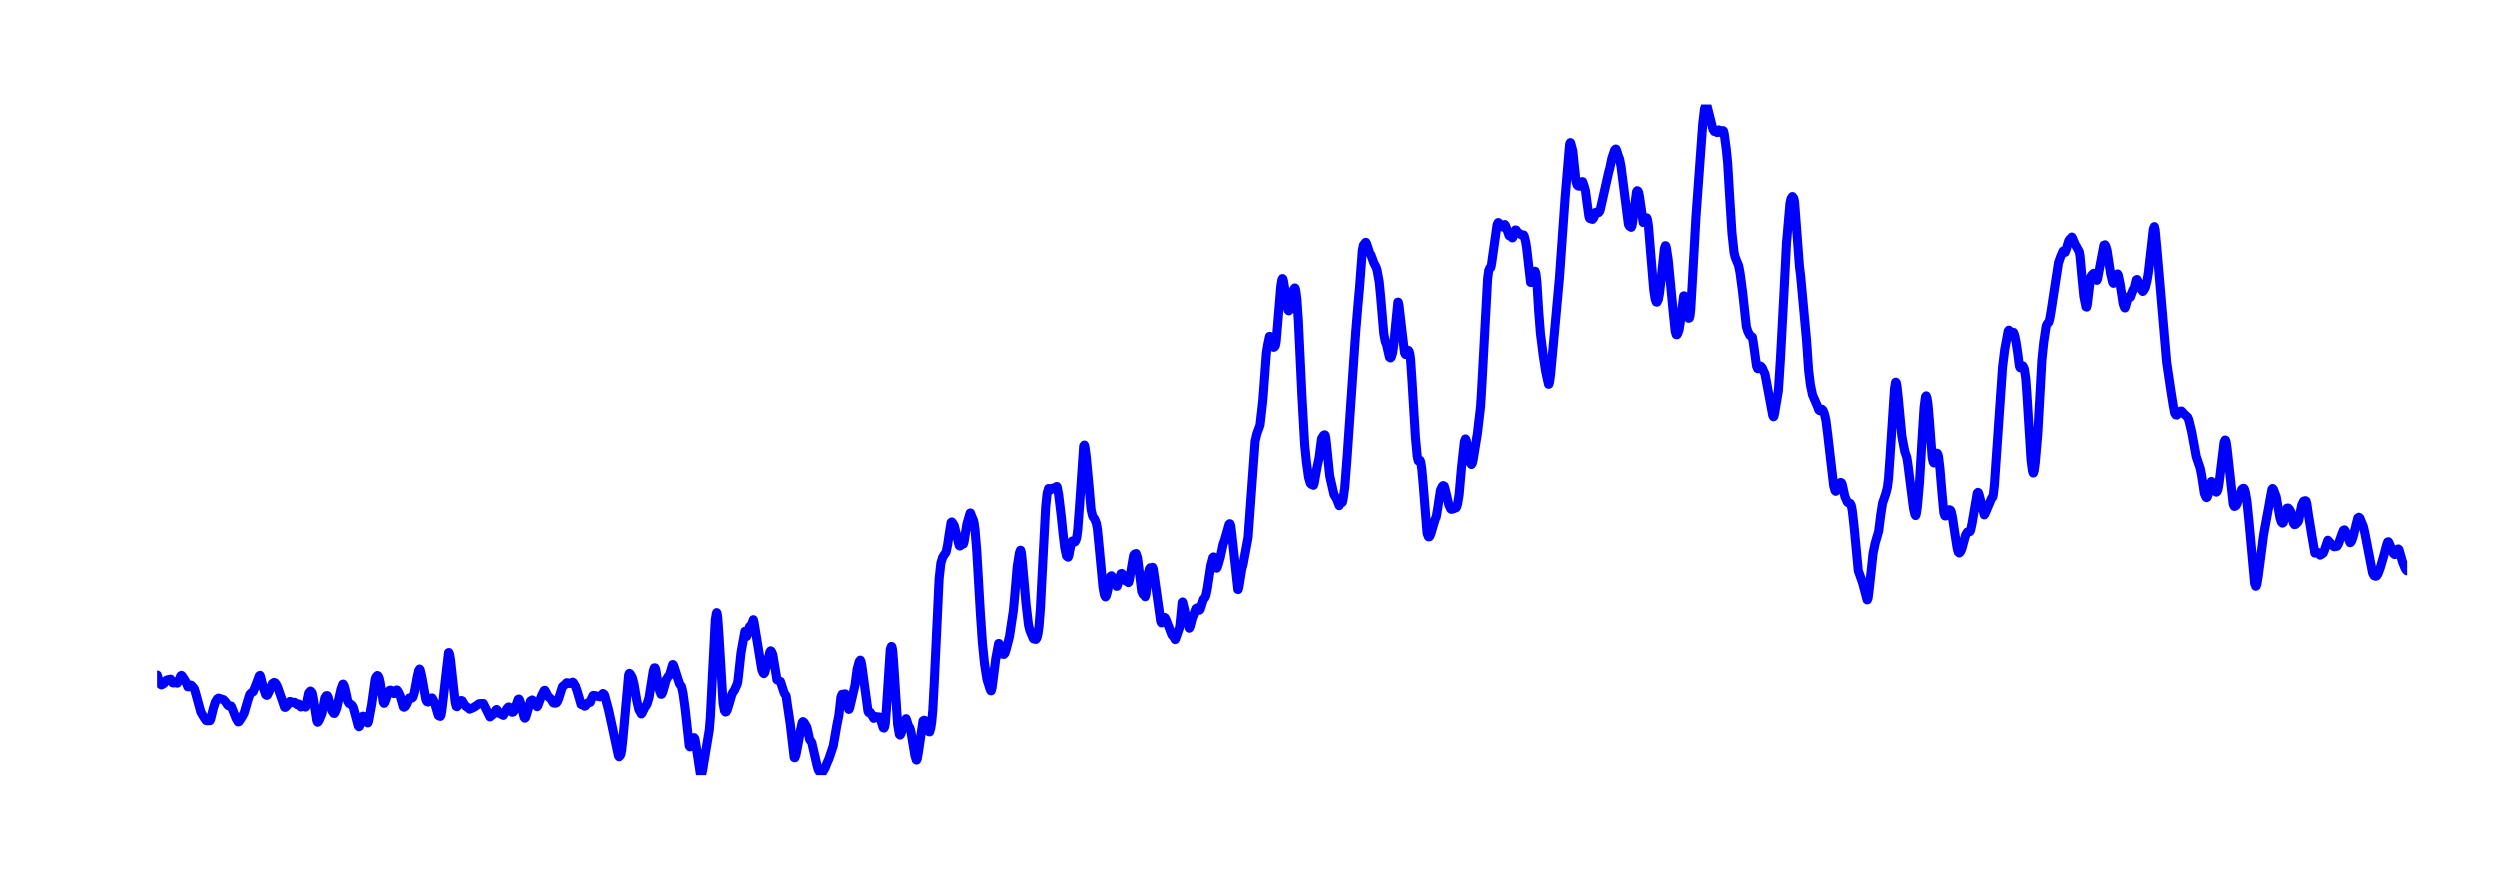 <?xml version="1.0" encoding="UTF-8" standalone="no"?>
<svg
   width="620pt"
   height="220pt"
   viewBox="0 0 620 220"
   version="1.1"
   id="svg52"
   sodipodi:docname="DimsWAnnotM1_2dim_FoodClusters_X2_TraceOnly_Processed.svg"
   inkscape:version="1.3.2 (091e20e, 2023-11-25)"
   inkscape:export-filename="DimsWAnnotM1_2dim_FoodClusters_X2_TraceOnly_Processed.png"
   inkscape:export-xdpi="96"
   inkscape:export-ydpi="96"
   xmlns:inkscape="http://www.inkscape.org/namespaces/inkscape"
   xmlns:sodipodi="http://sodipodi.sourceforge.net/DTD/sodipodi-0.dtd"
   xmlns="http://www.w3.org/2000/svg"
   xmlns:svg="http://www.w3.org/2000/svg"
   xmlns:rdf="http://www.w3.org/1999/02/22-rdf-syntax-ns#"
   xmlns:cc="http://creativecommons.org/ns#"
   xmlns:dc="http://purl.org/dc/elements/1.1/">
  <sodipodi:namedview
     id="namedview52"
     pagecolor="#ffffff"
     bordercolor="#000000"
     borderopacity="0.25"
     inkscape:showpageshadow="2"
     inkscape:pageopacity="0.0"
     inkscape:pagecheckerboard="0"
     inkscape:deskcolor="#d1d1d1"
     inkscape:document-units="pt"
     inkscape:zoom="0.75104167"
     inkscape:cx="480.66574"
     inkscape:cy="143.80028"
     inkscape:window-width="1680"
     inkscape:window-height="997"
     inkscape:window-x="0"
     inkscape:window-y="25"
     inkscape:window-maximized="1"
     inkscape:current-layer="axes_1" />
  <defs
     id="defs1">
    <style
       type="text/css"
       id="style1">*{stroke-linejoin: round; stroke-linecap: butt}</style>
    <clipPath
       id="p194a62270f-4">
      <rect
         x="90"
         y="25.92"
         width="558"
         height="166.32"
         id="rect52-9" />
    </clipPath>
  </defs>
  <g
     id="figure_1">
    <g
       id="axes_1"
       transform="translate(-51.027)">
      <path
         d="m 90.044,167.407 0.524,1.7 0.349,0.653 0.175,0.094 0.611,-0.329 0.524,-0.738 0.262,-0.17 0.349,-0.066 0.524,-0.112 0.262,0.53 0.262,0.381 0.262,0.028 0.349,-0.135 0.524,0.184 0.175,-0.231 0.698,-1.602 0.175,-0.092 0.262,0.271 0.786,1.247 0.524,1.319 0.175,-0.009 0.436,-0.449 0.262,0.079 0.698,0.785 0.262,0.799 1.397,5.076 0.436,0.734 0.436,0.706 0.436,0.633 0.262,0.046 0.698,-0.024 0.175,-0.379 0.611,-2.503 0.524,-1.706 0.524,-0.834 0.262,-0.158 1.222,0.378 0.524,0.531 0.524,0.787 0.262,0.216 0.524,0.01 0.175,0.236 1.135,2.838 0.524,0.897 0.175,-0.044 0.262,-0.352 0.524,-0.826 0.524,-0.967 0.96,-3.282 0.436,-1.343 0.349,-0.385 0.262,-0.143 0.262,-0.209 1.048,-2.684 0.436,-1.182 0.175,-0.119 0.175,0.472 0.698,2.799 0.524,1.512 0.262,0.174 0.175,-0.09 0.349,-0.682 0.873,-2.137 0.436,-0.299 0.262,0.098 0.262,0.333 0.349,0.689 1.746,5.04 0.175,0.017 0.349,-0.284 0.786,-1.181 0.175,0.034 0.349,0.254 0.611,-0.074 0.698,0.592 0.349,-0.172 0.262,0.444 0.262,0.295 0.524,-0.237 0.611,0.26 0.175,-0.536 0.611,-2.948 0.436,-0.485 0.262,0.228 0.175,0.333 0.262,1.282 0.873,5.524 0.175,0.36 0.175,-0.1 0.349,-0.628 0.611,-1.527 0.349,-1.97 0.349,-1.822 0.349,-0.517 0.262,-0.021 0.175,0.335 0.611,2.187 0.349,1.205 0.436,0.644 0.175,0.038 0.175,-0.244 0.436,-1.104 0.524,-2.435 0.524,-2.281 0.436,-1.174 0.087,-0.037 0.262,0.447 0.349,1.337 0.524,2.457 0.349,0.574 0.436,0.204 0.349,0.313 0.262,0.529 0.349,1.236 0.873,3.285 0.175,0.189 0.087,-0.064 0.175,-0.535 0.524,-1.863 0.175,-0.153 0.175,0.06 0.698,0.923 0.262,0.666 0.087,0.017 0.175,-0.455 0.786,-4.242 0.524,-3.776 0.349,-2.467 0.262,-0.547 0.262,-0.255 0.175,0.102 0.262,0.527 0.262,1.14 0.786,4.867 0.175,0.255 0.175,-0.18 0.349,-0.965 0.524,-1.645 0.349,-0.444 0.262,-0.033 0.262,0.284 0.436,0.526 0.175,0.028 0.262,-0.433 0.262,-0.423 0.175,-0.021 0.262,0.328 0.524,1.097 0.786,2.744 0.175,0.1 0.262,-0.16 0.349,-0.561 0.698,-1.584 0.262,-0.002 0.349,0.043 0.262,-0.258 0.349,-1.178 0.698,-3.799 0.349,-1.541 0.262,-0.421 0.175,0.323 0.349,1.535 1.048,5.799 0.262,0.429 0.262,0.089 0.175,-0.115 0.786,-0.906 0.175,0.206 0.524,1.197 0.436,1.439 0.436,1.496 0.262,0.172 0.262,0.062 0.175,-0.402 0.262,-1.716 0.786,-6.835 0.786,-6.812 0.087,-0.055 0.175,0.404 0.262,1.55 0.611,5.643 0.524,4.658 0.262,1.082 0.175,0.094 0.349,-0.755 0.349,-0.501 0.349,-0.281 0.262,0.067 0.436,0.802 0.349,0.464 0.698,0.498 0.349,0.309 0.262,-0.109 0.524,-0.203 0.436,-0.239 1.135,-0.792 1.048,-0.057 0.349,0.688 1.309,2.641 1.048,-0.849 0.436,-0.879 0.175,-0.114 0.175,0.194 0.436,0.729 1.048,0.528 0.262,-0.454 0.611,-1.212 0.349,-0.38 0.175,-0.03 0.175,0.191 0.349,0.741 0.262,0.379 0.262,-0.064 0.262,-0.36 0.349,-0.975 0.611,-1.786 0.175,-0.092 0.175,0.226 0.262,0.811 0.873,3.494 0.175,0.211 0.175,-0.157 0.262,-0.787 0.96,-3.295 0.436,-0.273 0.262,0.3 0.96,1.359 0.175,-0.222 0.349,-0.976 0.611,-1.603 0.611,-1.195 0.175,-0.062 0.262,0.447 0.524,1.044 0.698,0.656 0.611,0.981 0.436,0.077 0.349,-0.098 0.262,-0.331 0.349,-0.928 0.873,-2.747 0.349,-0.309 0.262,-0.147 0.436,-0.515 0.262,0.021 0.436,0.167 0.786,-0.331 0.175,0.112 0.524,0.866 0.524,1.553 0.873,2.995 0.262,0.104 0.262,0.018 0.349,0.308 0.262,-0.118 0.262,-0.385 0.262,-0.321 0.611,-0.151 0.349,-0.964 0.349,-0.709 0.262,-0.023 1.397,0.349 0.349,-0.322 0.436,-0.496 0.262,0.168 0.175,0.318 0.96,3.579 0.786,3.594 1.659,7.779 0.175,0.241 0.262,-0.283 0.175,-0.361 0.175,-0.829 0.349,-3.18 1.397,-15.637 0.175,-0.386 0.175,0.081 0.524,0.904 0.436,1.588 0.698,4.114 0.524,2.279 0.611,1.093 0.175,-0.194 0.786,-1.593 0.262,-0.279 0.262,-0.568 0.436,-1.447 0.611,-3.852 0.436,-2.742 0.262,-0.752 0.175,-0.004 0.175,0.399 0.436,2.645 0.524,2.615 0.349,0.904 0.175,-0.029 0.262,-0.543 0.349,-1.255 0.524,-1.818 0.524,-0.867 0.175,-0.105 0.175,-0.372 0.698,-2.378 0.087,-0.008 0.175,0.302 1.048,3.303 0.349,1.098 0.524,0.756 0.349,1.509 0.524,3.743 1.048,9.48 0.175,0.21 0.349,-0.128 0.175,-0.447 0.524,-1.693 0.175,0.288 0.262,1.438 1.048,6.978 0.262,0.592 0.087,-0.094 0.262,-1.159 1.659,-10.02 0.262,-3.168 0.436,-8.743 0.786,-15.305 0.262,-1.62 0.087,-0.197 0.087,0.097 0.175,1.211 0.349,5.043 0.96,16.063 0.349,1.872 0.262,0.354 0.175,-0.061 0.262,-0.468 0.611,-1.968 0.524,-1.876 0.262,-0.512 0.349,-0.467 0.698,-1.528 0.175,-0.645 0.262,-2.339 0.524,-4.848 0.96,-5.292 0.087,0.089 0.349,1.189 0.175,-0.45 0.524,-1.986 0.175,-0.029 0.349,-0.543 0.436,-1.15 0.175,0.646 1.921,11.728 0.349,0.834 0.175,0.152 0.175,-0.202 0.524,-1.965 0.786,-3.215 0.175,-0.263 0.175,0.116 0.349,0.75 0.262,1.463 0.786,4.843 0.873,0.429 0.349,1.094 0.611,1.834 0.436,0.614 0.436,2.989 0.611,4.086 0.96,8.227 0.175,0.063 0.262,-0.68 0.524,-2.658 0.611,-3.464 0.436,-1.954 0.175,-0.194 0.262,0.182 0.698,1.181 0.262,1.135 0.436,1.951 0.524,0.714 1.222,5.318 0.349,1.353 0.262,0.476 0.611,0.439 0.175,-0.084 0.262,-0.46 0.436,-0.742 0.262,-0.68 0.436,-1.061 0.262,-0.566 1.048,-3.107 0.349,-1.947 0.524,-3.056 0.524,-2.586 0.524,-4.56 0.262,-0.668 0.436,-0.059 0.349,-0.06 0.175,0.509 0.698,3.332 0.087,-0.011 0.175,-0.445 1.309,-5.576 0.524,-3.935 0.524,-1.921 0.262,-0.314 0.175,0.329 0.175,0.808 1.571,11.589 0.175,0.287 0.175,-0.074 0.175,-0.037 0.262,0.404 0.611,1.124 0.262,-0.29 0.262,-0.161 0.524,0.208 0.262,-0.119 0.175,0.08 0.175,0.401 0.698,2.215 0.175,0.083 0.175,-0.321 0.175,-0.935 0.262,-3.423 0.96,-14.822 0.262,-0.729 0.087,0.002 0.087,0.129 0.175,0.99 0.262,3.426 0.96,14.822 0.436,2.446 0.175,0.145 0.175,-0.242 0.349,-1.003 0.96,-2.821 0.175,0.446 0.436,1.404 0.349,0.46 0.262,1.024 0.96,5.749 0.349,1.15 0.087,0.027 0.175,-0.402 0.349,-2.11 1.048,-7.191 0.262,-0.166 0.349,0.138 0.175,0.252 0.262,0.981 0.436,1.484 0.175,0.025 0.262,-0.859 0.262,-1.655 0.262,-2.934 0.349,-6.494 1.222,-26.095 0.436,-3.85 0.436,-1.413 0.873,-1.322 0.349,-1.708 0.524,-3.516 0.349,-2.075 0.175,-0.135 0.262,0.308 0.349,0.627 0.611,2.43 0.611,2.498 0.175,0.099 0.436,-0.301 0.262,-0.146 0.175,-0.059 0.175,-0.559 0.349,-2.28 0.349,-2.131 0.786,-2.676 0.087,-0.037 0.262,0.707 0.436,0.997 0.175,0.623 0.262,1.839 0.436,5.338 0.873,15.043 0.524,7.691 0.524,5.199 0.611,3.841 0.786,2.475 0.175,0.345 0.087,-0.002 0.175,-0.509 0.262,-1.902 0.698,-5.542 0.698,-3.767 0.087,-0.008 0.175,0.324 0.611,2.31 0.436,0.073 0.262,-0.276 0.349,-1.08 0.786,-3.085 0.96,-6.391 0.349,-3.744 0.611,-7.221 0.524,-3.323 0.262,-0.708 0.087,0.026 0.175,0.638 0.262,2.631 0.873,9.932 0.611,5.253 0.349,1.436 0.873,2.048 0.611,0.15 0.262,-0.354 0.262,-1.019 0.262,-1.844 0.349,-4.421 0.436,-8.534 0.873,-16.693 0.349,-3.336 0.349,-1.224 0.175,0.168 0.262,0.222 0.349,-0.424 0.175,0.021 0.611,-0.22 0.262,-0.069 0.175,-0.185 0.087,0.005 0.087,0.146 0.349,1.963 0.611,5.048 0.436,4.226 0.436,3.67 0.436,2.115 0.349,0.327 0.087,0.015 0.175,-0.516 0.611,-3.146 0.262,-0.357 0.611,0.237 0.175,-0.232 0.262,-0.74 0.262,-1.844 0.436,-5.747 1.048,-15.191 0.175,-0.265 0.175,0.633 0.349,2.743 0.698,7.616 0.436,4.974 0.349,1.526 0.262,0.512 0.262,0.264 0.436,1.123 0.262,1.363 0.436,4.449 0.96,10.075 0.349,1.917 0.262,0.456 0.175,-0.19 0.262,-0.891 0.873,-4.056 0.175,-0.107 0.175,0.225 1.135,2.392 0.087,-0.013 0.175,-0.465 0.786,-2.641 0.175,-0.069 0.175,0.164 0.873,1.711 0.175,-0.085 0.175,0.171 0.262,0.299 0.087,-0.067 0.175,-0.63 1.048,-6.067 0.262,-0.314 0.349,-0.118 0.349,1.001 0.262,1.986 0.786,6.429 0.349,0.722 0.262,0.153 0.262,0.421 0.175,-0.581 0.262,-2.298 0.349,-3.098 0.262,-0.976 0.175,-0.233 0.436,0.045 0.175,-0.146 0.175,0.459 0.349,2.45 1.484,10.488 0.175,0.376 0.175,-0.043 0.611,-1.293 0.087,0.043 0.262,0.474 1.484,3.84 0.436,0.479 0.349,0.641 0.175,-0.322 0.96,-2.799 0.262,-2.489 0.349,-3.597 0.087,-0.125 0.087,0.183 0.698,2.965 0.175,0.183 0.175,0.497 0.524,2.682 0.087,-0.057 0.175,-0.447 0.524,-2.04 0.262,-0.591 0.611,-1.745 0.262,-0.156 0.262,0.262 0.262,0.305 0.175,-0.212 0.786,-2.51 0.349,-0.347 0.262,-0.571 0.349,-1.66 0.873,-5.755 0.524,-1.98 0.175,-0.17 0.087,0.051 0.175,0.722 0.349,1.77 0.175,0.239 0.175,-0.293 0.698,-2.393 0.698,-3.257 0.349,-0.956 1.135,-3.974 0.175,-0.153 0.087,0.037 0.175,0.532 0.262,2.136 1.484,13.602 0.087,0.016 0.175,-0.666 0.698,-4.354 0.349,-1.289 1.222,-6.621 1.746,-23.835 0.436,-1.846 0.786,-2.16 0.698,-6.141 0.436,-5.798 0.436,-5.893 0.349,-2.13 0.436,-2.023 0.087,-0.005 0.175,0.516 0.524,2.012 0.262,0.177 0.262,-0.156 0.175,-0.369 0.175,-0.921 0.349,-4.16 0.786,-9.441 0.262,-1.646 0.175,-0.358 0.087,0.067 0.175,0.687 1.135,7.078 0.175,0.166 0.262,-0.253 0.175,-0.73 0.786,-4.338 0.262,-0.346 0.087,0.077 0.175,0.736 0.262,2.13 0.349,5.171 0.873,18.38 0.698,12.457 0.436,4.276 0.524,3.696 0.436,1.513 0.262,0.252 0.524,0.234 0.175,-0.495 0.698,-3.919 0.524,-2.422 0.611,-4.752 0.524,-0.8 0.262,-0.122 0.087,0.088 0.175,0.705 0.262,2.376 0.698,6.948 0.262,1.194 0.262,1.118 0.524,2.329 0.698,1.187 0.611,1.612 0.349,-0.69 0.436,-0.111 0.175,-0.627 0.436,-3.133 0.611,-7.944 2.095,-30.435 0.524,-6.267 0.436,-4.887 0.698,-9.21 0.262,-1.264 0.524,-0.687 0.087,-0.032 0.175,0.311 0.786,2.364 0.262,0.358 0.786,2.121 0.524,0.989 0.262,0.832 0.524,2.873 0.349,3.57 0.786,9.241 0.349,1.831 0.349,0.897 0.698,3.082 0.262,0.192 0.175,-0.16 0.349,-1.108 0.262,-1.749 1.048,-10.8 0.087,-0.013 0.175,0.672 0.436,3.78 0.96,8.113 0.262,0.443 0.175,-0.19 0.524,-0.849 0.175,0.26 0.175,0.639 0.175,1.278 0.349,5.141 0.873,14.323 0.436,4.662 0.262,1.079 0.175,0.041 0.262,-0.176 0.175,0.454 0.262,1.71 0.349,3.847 0.96,12.084 0.349,0.868 0.175,0.017 0.175,-0.175 0.262,-0.66 1.048,-3.515 0.262,-0.573 0.349,-1.995 0.698,-4.659 0.524,-1.027 0.175,-0.103 0.262,0.157 0.262,0.94 0.873,3.698 0.436,0.94 0.175,0.147 0.524,-0.116 0.436,-0.244 0.175,0.015 0.175,-0.252 0.262,-0.896 0.349,-2.172 0.611,-6.881 0.698,-6.25 0.262,-0.658 0.175,0.266 0.175,0.937 0.436,2.923 0.436,1.783 0.262,0.431 0.175,-0.216 0.262,-1.031 1.048,-6.45 0.786,-6.714 0.349,-5.748 1.397,-25.92 0.262,-1.966 0.262,-0.66 0.262,-0.147 0.175,-0.757 1.397,-9.895 0.262,-0.49 0.175,0.084 0.349,0.517 0.698,0.527 0.436,-0.627 0.175,0.268 0.349,0.96 0.524,1.502 0.175,0.123 0.349,0.075 0.262,0.358 0.087,-0.009 0.175,-0.379 0.524,-1.582 0.175,0.058 0.436,0.615 0.786,0.494 0.262,0.161 0.349,-0.084 0.175,0.303 0.349,1.37 0.262,1.666 0.96,8.434 0.175,0.006 0.175,-0.239 0.436,-1.483 0.262,-0.958 0.087,-0.078 0.175,0.526 0.262,2.229 0.436,7.073 0.436,5.565 0.698,5.506 0.611,3.959 0.349,1.596 0.349,1.555 0.087,-9.79e-4 0.175,-0.596 0.262,-1.912 2.182,-23.814 1.397,-19.757 1.135,-13.505 0.175,-0.335 0.087,0.078 0.524,1.975 0.349,3.354 0.436,4.13 0.262,0.917 0.262,0.29 0.436,0.061 0.611,-1.13 0.087,0.017 0.349,1.037 0.349,1.215 0.436,3.313 0.436,3.127 0.175,0.416 0.698,0.231 0.349,-0.469 0.262,-0.786 0.262,-0.527 0.175,0.003 0.262,0.075 0.175,0.046 0.262,-0.277 0.175,-0.496 2.095,-9.298 0.262,-0.913 0.524,-2.527 0.698,-2.026 0.262,-0.241 0.087,0.026 0.175,0.46 0.349,1.118 0.349,0.932 0.349,1.76 0.96,7.519 0.873,6.838 0.262,0.49 0.436,0.264 0.175,-0.326 0.175,-0.982 0.96,-7.476 0.175,-0.285 0.175,0.08 0.175,0.332 0.262,1.373 0.873,6.1 0.175,-0.051 0.262,-0.296 0.436,-0.822 0.175,0.387 0.262,1.712 0.436,5.373 0.873,10.494 0.349,2.182 0.262,0.72 0.175,0.059 0.349,-0.643 0.262,-1.434 0.524,-4.418 0.698,-6.725 0.262,-0.792 0.087,0.029 0.175,0.562 0.436,2.903 1.222,12.687 0.524,5.111 0.262,0.787 0.175,0.004 0.175,-0.275 0.349,-0.982 0.262,-1.701 0.873,-6.664 0.087,-0.021 0.175,0.468 0.349,2.22 0.436,2.581 0.175,0.288 0.175,-0.051 0.175,-0.576 0.175,-1.587 0.349,-5.877 0.96,-17.216 1.659,-22.805 0.436,-3.755 0.349,-1.045 0.175,-0.058 0.175,0.543 1.397,5.566 0.349,0.537 0.262,-0.033 0.436,0.306 0.175,-0.25 0.262,-0.409 0.175,0.228 0.349,0.455 0.349,-0.317 0.175,-0.177 0.087,0.067 0.175,0.661 0.524,3.881 0.349,3.478 0.436,7.418 0.611,9.788 0.524,4.904 0.262,1.115 0.873,2.158 0.349,1.736 0.611,4.573 0.96,8.783 0.349,1.167 0.524,1.048 0.611,0.406 0.262,1.514 0.786,5.665 0.262,0.641 0.087,0.04 0.611,-0.666 0.175,0.1 0.262,0.338 0.698,1.554 1.921,10.265 0.175,0.315 0.087,-0.073 0.175,-0.669 0.96,-5.757 0.524,-8.135 0.873,-16.393 0.611,-12.06 0.873,-9.934 0.262,-1.101 0.349,-0.494 0.349,0.501 0.175,0.927 0.436,5.678 0.786,10.363 0.262,2.04 1.484,16.118 0.524,7.529 0.436,3.545 0.524,2.481 0.873,2.011 0.262,0.567 0.436,1.193 0.262,0.18 0.262,-0.26 0.262,-0.113 0.262,0.277 0.349,0.893 0.349,1.545 0.436,3.385 1.484,12.818 0.349,1.235 0.175,0.181 0.175,-0.169 1.048,-2.026 0.175,0.073 0.175,0.296 0.349,1.542 0.349,1.61 0.611,1.357 0.262,0.198 0.436,0.118 0.262,0.49 0.262,1.315 0.436,3.867 1.048,11.028 0.349,0.974 0.698,1.947 0.611,2.291 0.524,1.996 0.087,0.007 0.175,-0.46 0.262,-2.085 0.96,-8.971 0.524,-2.522 0.873,-2.981 0.524,-4.175 0.436,-2.768 0.786,-2.295 0.436,-1.696 0.262,-2.132 0.349,-4.99 1.135,-17.25 0.262,-1.594 0.087,-0.046 0.087,0.11 0.175,0.837 0.349,3.27 0.873,9.226 0.698,3.689 0.524,1.525 0.262,1.659 1.397,11 0.349,1.488 0.175,0.256 0.175,-0.475 0.262,-1.858 0.524,-5.919 0.698,-11.797 0.436,-6.784 0.349,-2.619 0.175,-0.219 0.175,0.433 0.262,1.626 0.349,3.995 0.698,9.252 0.262,1.121 0.175,0.206 0.175,-0.324 0.611,-2.094 0.175,0.229 0.175,0.693 0.349,2.871 0.524,6.254 0.436,4.699 0.262,0.785 0.175,0.03 0.262,-0.211 0.698,-1.332 0.262,0.112 0.175,0.349 0.262,1.13 0.698,4.614 0.524,3.324 0.262,0.969 0.262,0.23 0.262,-0.225 0.349,-0.723 0.96,-3.481 0.436,-0.764 0.611,-0.104 0.175,-0.319 0.349,-1.595 1.309,-7.647 0.175,-0.174 0.087,0.042 0.175,0.431 1.309,5.1 0.175,-0.223 1.659,-3.939 0.262,-0.217 0.175,-0.806 0.262,-2.327 0.524,-7.7 1.484,-21.376 0.524,-4.294 0.873,-4.7 0.175,-0.209 0.436,0.775 0.087,-0.055 0.611,-0.164 0.262,0.599 0.349,1.609 0.436,2.832 0.436,3.352 0.175,0.372 0.087,-0.047 0.349,-0.499 0.175,0.047 0.262,0.329 0.175,0.529 0.349,2.286 0.262,3.507 1.048,16.757 0.349,2.628 0.175,0.552 0.087,-0.025 0.175,-0.574 0.262,-1.911 0.611,-7.027 0.436,-7.721 0.611,-10.908 0.436,-4.164 0.611,-4.082 0.262,-0.589 0.349,-0.333 0.262,-0.785 0.349,-2.023 1.833,-11.958 0.524,-1.494 0.611,-1.418 0.175,-0.114 0.349,0.406 0.262,-0.673 0.262,-0.984 0.349,-1.157 0.262,-0.399 0.349,-0.347 0.175,-0.215 0.087,0.087 0.698,1.672 1.048,1.867 0.175,0.993 0.436,4.69 0.524,5.368 0.524,2.611 0.175,0.076 0.175,-0.749 0.349,-2.983 0.436,-3.613 0.262,-0.542 0.524,-0.49 0.175,0.09 0.262,0.691 0.349,0.952 0.175,-0.372 0.349,-1.883 1.222,-6.449 0.262,-0.103 0.262,0.469 0.262,0.954 0.349,2.228 0.524,3.448 0.524,2.23 0.175,0.224 0.175,-0.122 0.262,-0.669 0.436,-1.417 0.175,-0.113 0.175,0.309 0.436,2.114 0.786,5.05 0.349,0.913 0.087,0.052 0.175,-0.451 0.611,-2.29 0.175,-0.049 0.262,0.164 0.087,-0.052 0.262,-0.752 0.436,-1.131 0.262,-0.311 0.524,-2.128 0.175,-0.056 0.175,0.333 0.786,2.005 0.436,0.619 0.175,-0.164 0.436,-0.742 0.436,-1.744 0.349,-2.016 0.611,-5.375 0.611,-5.414 0.262,-0.615 0.175,0.695 0.436,4.516 2.444,28.372 1.048,7.072 0.611,3.826 0.349,1.781 0.262,0.418 0.262,0.048 0.175,-0.157 0.611,-0.785 0.349,-0.055 0.349,0.383 0.349,0.372 0.873,0.825 0.262,0.675 0.698,2.865 1.135,6.18 0.96,2.825 0.349,1.693 0.698,4.593 0.349,0.814 0.175,0.241 0.175,-0.107 0.262,-0.708 0.786,-3.192 0.175,0.309 0.873,2.191 0.175,0.142 0.175,-0.141 0.262,-0.632 0.262,-1.568 1.222,-10.044 0.262,-0.525 0.087,0.041 0.175,0.489 0.262,1.883 1.484,13.513 0.262,0.52 0.175,-0.025 0.262,-0.172 0.262,-0.44 0.698,-2.17 0.436,-1.345 0.262,-0.267 0.262,-0.072 0.175,0.216 0.262,0.968 0.349,2.006 0.524,5.159 1.397,15.286 0.262,0.662 0.087,-0.037 0.175,-0.445 0.349,-2.112 1.309,-10.07 0.524,-2.902 0.786,-4.206 0.349,-2.023 0.436,-2.256 0.175,-0.194 0.175,0.181 0.698,1.826 0.349,1.942 0.611,3.437 0.349,0.972 0.262,0.233 0.175,-0.12 0.262,-0.728 0.698,-2.86 0.262,-0.035 0.262,0.225 0.436,0.761 0.262,1.124 0.349,1.646 0.262,0.357 0.262,-0.056 0.611,-0.601 0.175,-0.405 0.349,-1.868 0.436,-2.021 0.436,-0.848 0.436,-0.14 0.175,0.112 0.175,0.611 0.436,2.885 0.786,4.83 0.786,4.563 0.175,-0.039 0.262,-0.246 0.175,0.051 0.698,0.745 0.175,-0.083 0.349,-0.244 0.262,-0.215 0.262,-0.633 0.873,-2.528 0.524,0.591 0.436,0.522 0.262,0.242 0.349,0.268 0.698,-0.139 0.349,-0.585 0.873,-2.472 0.349,-0.869 0.262,-0.134 0.175,0.194 1.222,2.988 0.175,-0.089 0.262,-0.427 0.349,-1.068 1.135,-4.541 0.262,-0.182 0.262,0.212 0.873,2.134 0.349,1.539 1.921,9.912 0.349,0.678 0.436,0.155 0.262,-0.118 0.349,-0.603 0.524,-1.398 0.786,-2.705 0.786,-2.93 0.262,-0.739 0.175,-0.061 0.175,0.286 1.048,2.617 0.349,0.277 0.175,-0.209 0.698,-1.182 0.175,0.162 0.262,0.884 0.611,2.149 0.698,1.699 0.349,0.465 0.087,0.058 v 0"
         clip-path="url(#p194a62270f-4)"
         style="fill:none;stroke:#0000ff;stroke-width:2.25;stroke-linecap:round;stroke-linejoin:round"
         id="path26"
         transform="translate(-4.38e-4)" />
    </g>
  </g>
  <defs
     id="defs52">
    <clipPath
       id="p194a62270f">
      <rect
         x="90"
         y="25.92"
         width="558"
         height="166.32"
         id="rect52" />
    </clipPath>
  </defs>
</svg>

